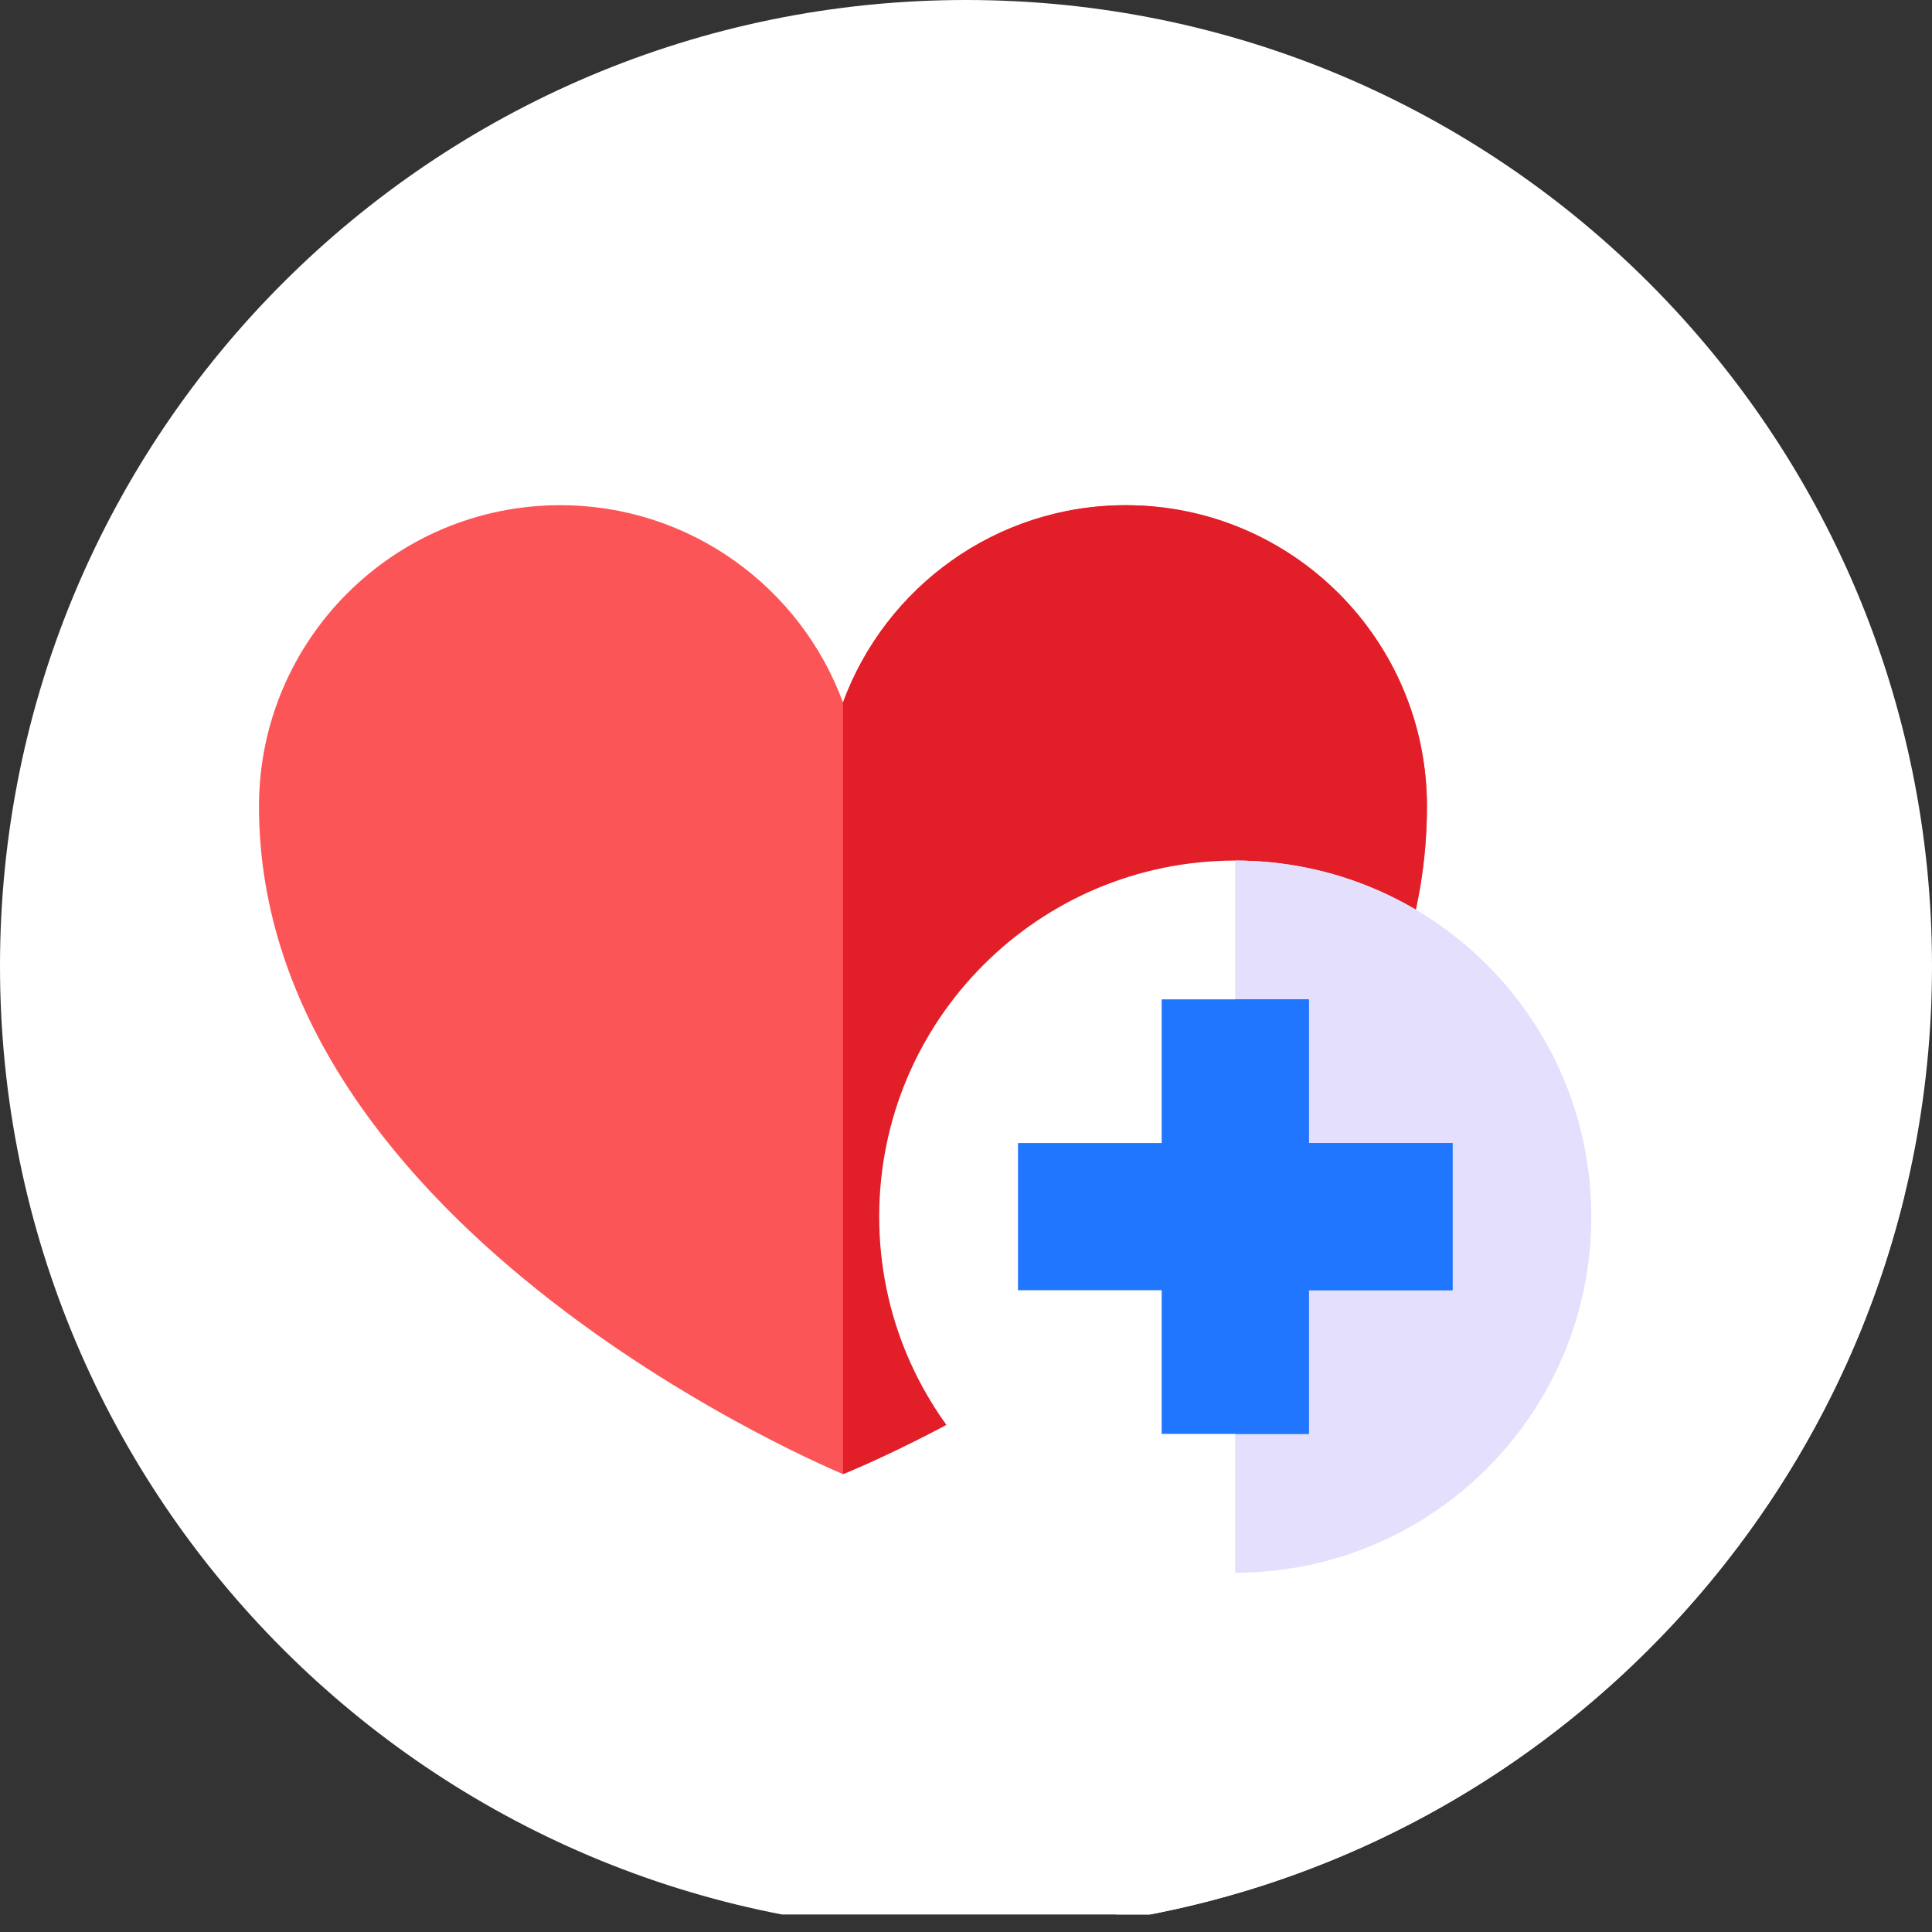 <svg width="53" height="53" viewBox="0 0 53 53" fill="none" xmlns="http://www.w3.org/2000/svg">
<rect x="0" y="0" width="53" height="53" fill="#333333" stroke="none"/>
<g clip-path="url(#clip0_1_3065)">
<path fill-rule="evenodd" clip-rule="evenodd" d="M53 26.5C53 41.136 41.136 53 26.5 53C11.864 53 0 41.136 0 26.5C0 11.864 11.864 0 26.5 0C41.136 0 53 11.864 53 26.5Z" fill="white"/>
<path fill-rule="evenodd" clip-rule="evenodd" d="M52.243 32.807L36.965 17.53L31.645 27.725L21.45 17.53L12.694 34.586L30.764 52.657C41.293 50.953 49.742 43.047 52.242 32.807H52.243Z" fill="white"/>
<path fill-rule="evenodd" clip-rule="evenodd" d="M7.105 22.121C7.105 17.558 10.804 13.859 15.368 13.859C18.929 13.859 21.964 16.113 23.125 19.271C24.286 16.113 27.321 13.859 30.883 13.859C35.446 13.859 39.145 17.558 39.145 22.121C39.145 34.111 23.125 40.438 23.125 40.438C23.125 40.438 7.105 33.851 7.105 22.121H7.105Z" fill="#FC5557"/>
<path fill-rule="evenodd" clip-rule="evenodd" d="M30.883 13.859C27.321 13.859 24.286 16.113 23.125 19.271V40.439C23.125 40.439 39.145 34.111 39.145 22.121C39.145 17.558 35.446 13.859 30.883 13.859L30.883 13.859Z" fill="#E21E28"/>
<path fill-rule="evenodd" clip-rule="evenodd" d="M43.654 33.376C43.654 38.77 39.281 43.143 33.887 43.143C28.492 43.143 24.119 38.77 24.119 33.376C24.119 27.981 28.492 23.608 33.887 23.608C39.281 23.608 43.654 27.981 43.654 33.376Z" fill="white"/>
<path fill-rule="evenodd" clip-rule="evenodd" d="M33.887 23.608C33.886 23.608 33.885 23.608 33.884 23.608V43.143H33.887C39.281 43.143 43.654 38.77 43.654 33.376C43.654 27.981 39.281 23.608 33.887 23.608Z" fill="#E3DFFD"/>
<path fill-rule="evenodd" clip-rule="evenodd" d="M39.847 31.357H35.905V27.415H31.868V31.357H27.926V35.394H31.868V39.336H35.905V35.394H39.847V31.357Z" fill="#2176FF"/>
<path fill-rule="evenodd" clip-rule="evenodd" d="M35.905 31.357V27.415H33.884V39.336H35.905V35.394H39.847V31.357H35.905Z" fill="#2176FF"/>
</g>
<defs>
<clipPath id="clip0_1_3065">
<rect width="53" height="52.52" fill="white"/>
</clipPath>
</defs>
</svg>
